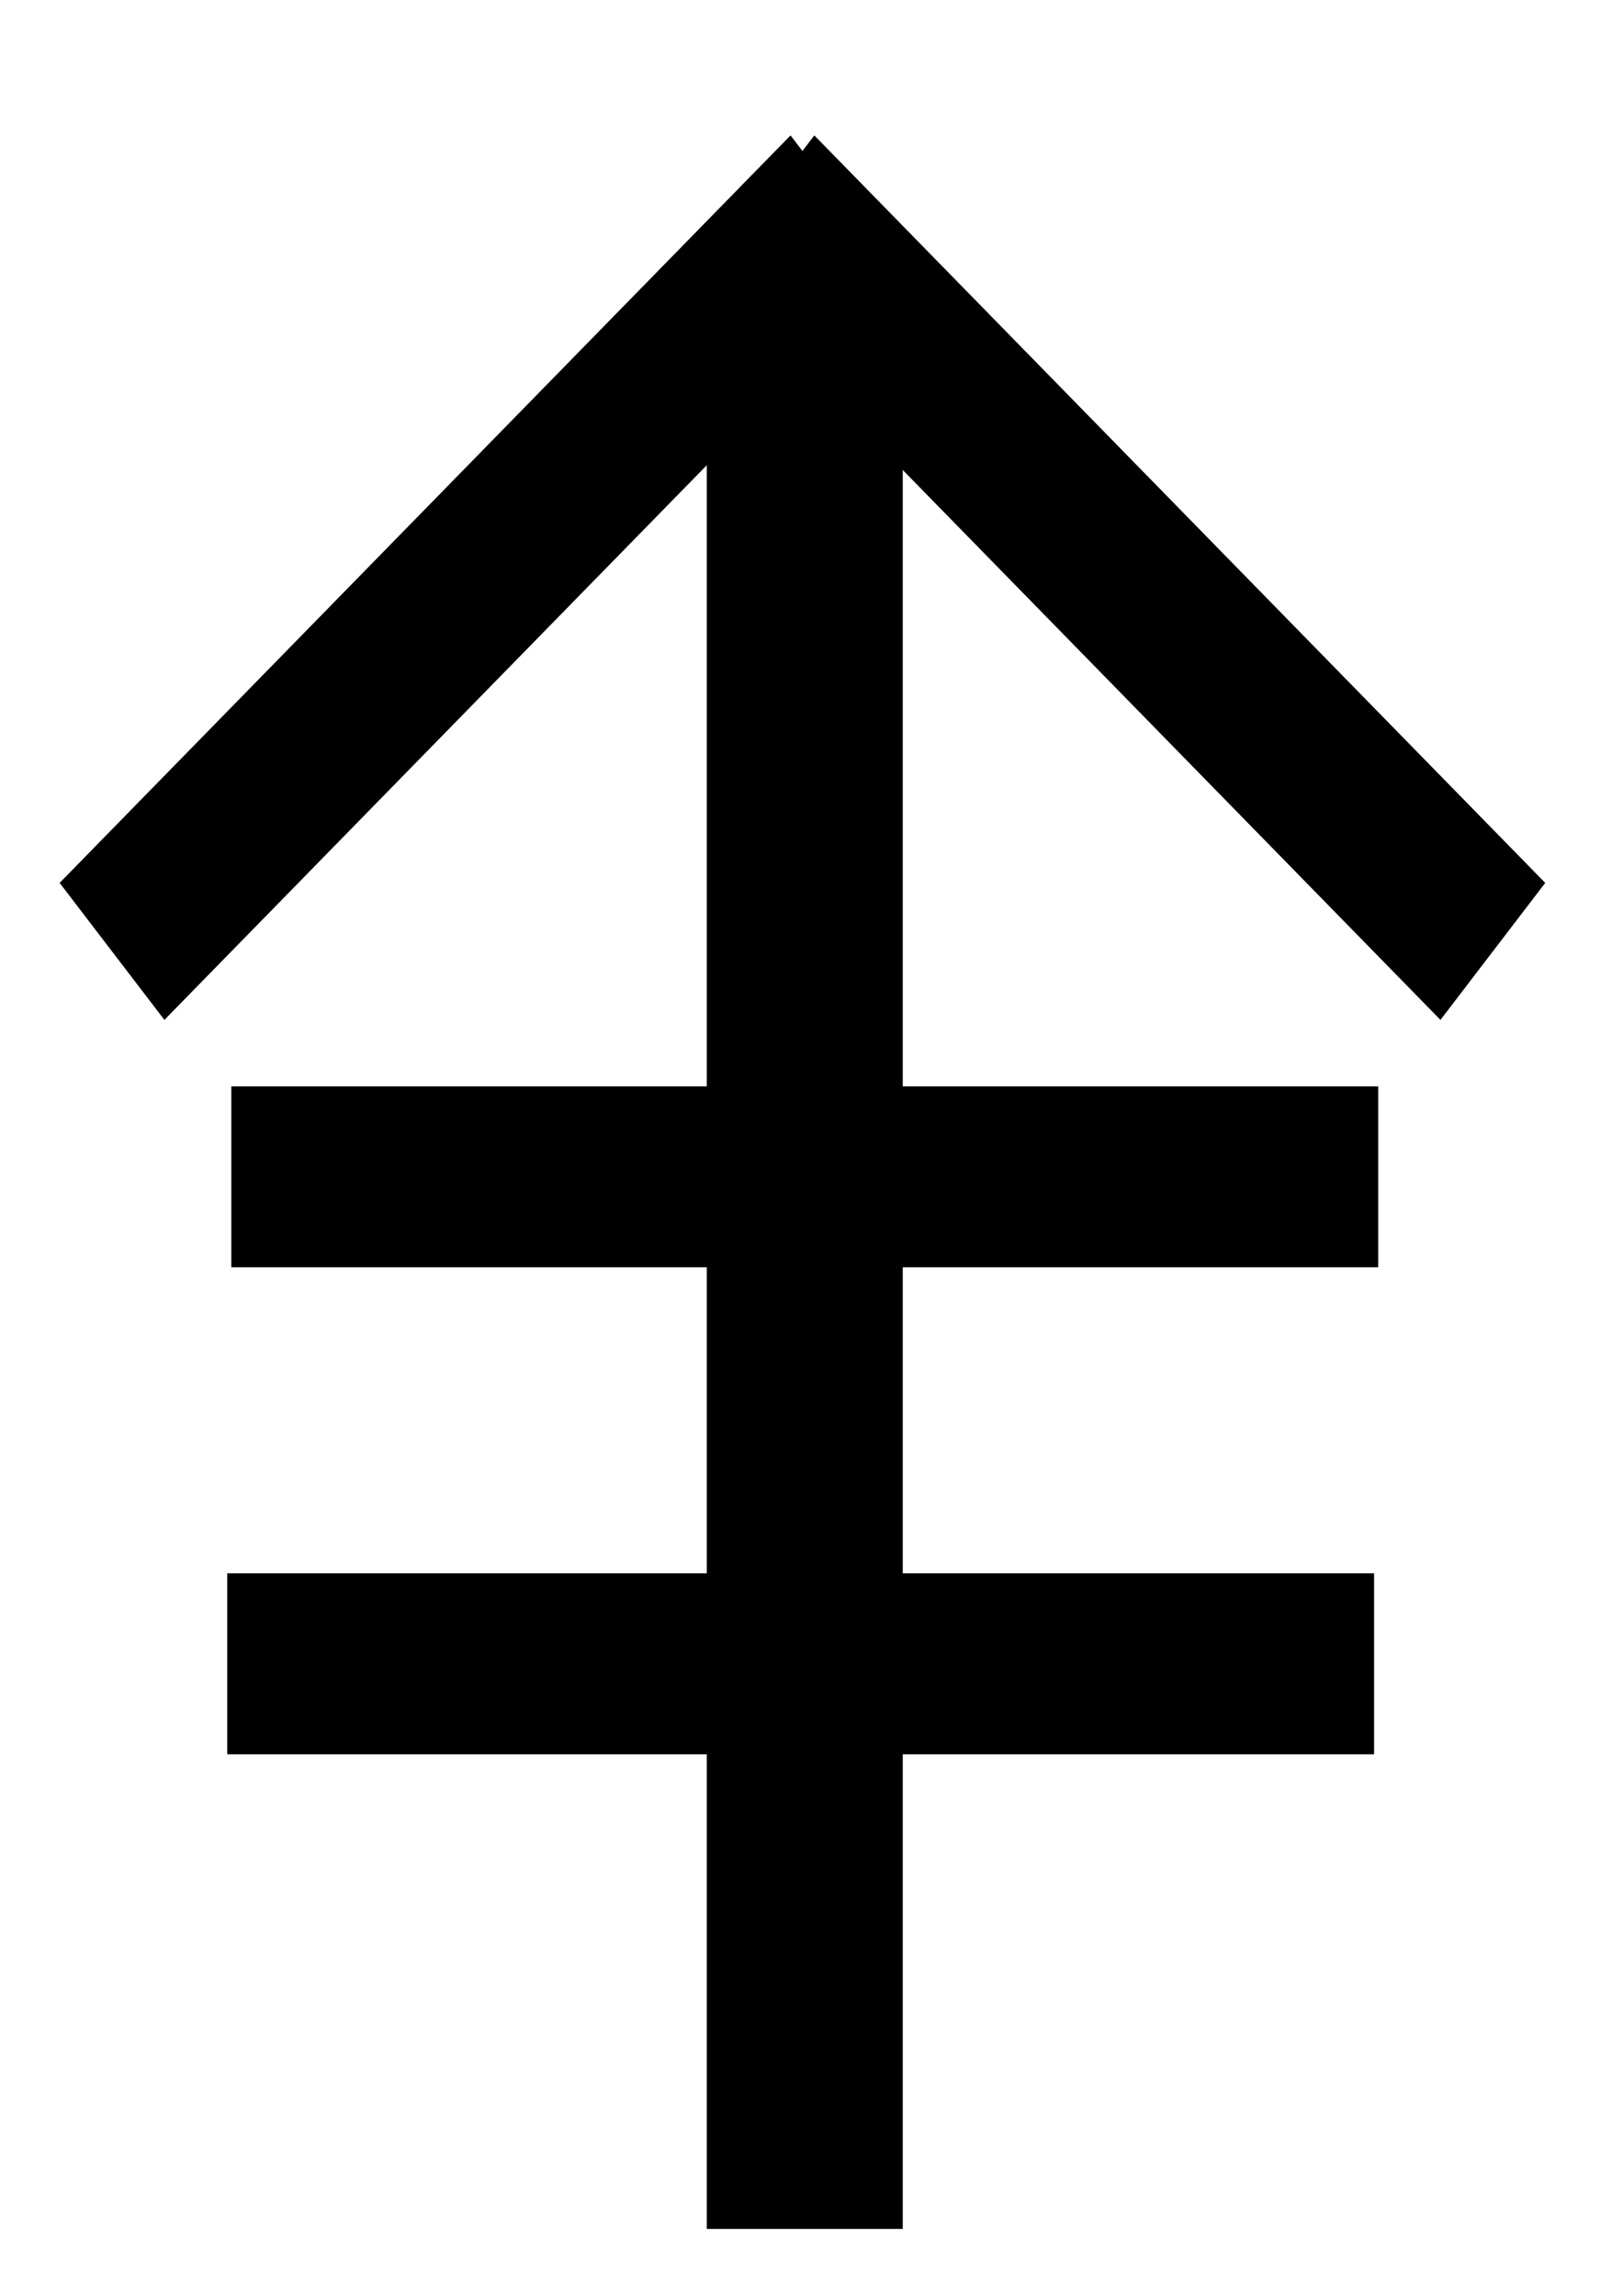 <?xml version="1.0" encoding="UTF-8" standalone="no"?>
<!-- Created with Inkscape (http://www.inkscape.org/) -->

<svg
   width="210mm"
   height="297mm"
   viewBox="0 0 793.701 1122.52"
   version="1.1"
   id="svg1"
   xml:space="preserve"
   inkscape:version="1.3.2 (091e20e, 2023-11-25, custom)"
   sodipodi:docname="рисунок.svg"
   inkscape:export-filename="символ.png"
   inkscape:export-xdpi="96"
   inkscape:export-ydpi="96"
   xmlns:inkscape="http://www.inkscape.org/namespaces/inkscape"
   xmlns:sodipodi="http://sodipodi.sourceforge.net/DTD/sodipodi-0.dtd"
   xmlns="http://www.w3.org/2000/svg"
   xmlns:svg="http://www.w3.org/2000/svg"><sodipodi:namedview
     id="namedview1"
     pagecolor="#505050"
     bordercolor="#eeeeee"
     borderopacity="1"
     inkscape:showpageshadow="0"
     inkscape:pageopacity="0"
     inkscape:pagecheckerboard="0"
     inkscape:deskcolor="#505050"
     inkscape:document-units="mm"
     inkscape:zoom="0.51717104"
     inkscape:cx="199.16042"
     inkscape:cy="476.63149"
     inkscape:window-width="1920"
     inkscape:window-height="1017"
     inkscape:window-x="1912"
     inkscape:window-y="-8"
     inkscape:window-maximized="1"
     inkscape:current-layer="layer1" /><defs
     id="defs1" /><g
     inkscape:label="Слой 1"
     inkscape:groupmode="layer"
     id="layer1"><g
       id="g2"
       transform="matrix(1.679,0,0,1.679,-272.759,-583.696)"><rect
         style="fill:#000000;stroke-width:1.065"
         id="rect1"
         width="57.083"
         height="582.649"
         x="368.309"
         y="414.083"
         ry="0" /><rect
         style="fill:#000000;stroke-width:1.002"
         id="rect2"
         width="334.029"
         height="52.69"
         x="228.648"
         y="805.826" /><rect
         style="fill:#000000;stroke-width:1.002"
         id="rect2-1"
         width="334.029"
         height="52.69"
         x="229.836"
         y="664" /><path
         d="m 399.637,387.077 -30.516,39.897 212.885,217.678 30.516,-39.899 z"
         style="stroke-width:0.951"
         id="path2" /><path
         d="M 392.706,387.077 423.221,426.973 210.337,644.651 179.821,604.753 Z"
         style="stroke-width:0.951"
         id="path2-1" /></g></g></svg>

